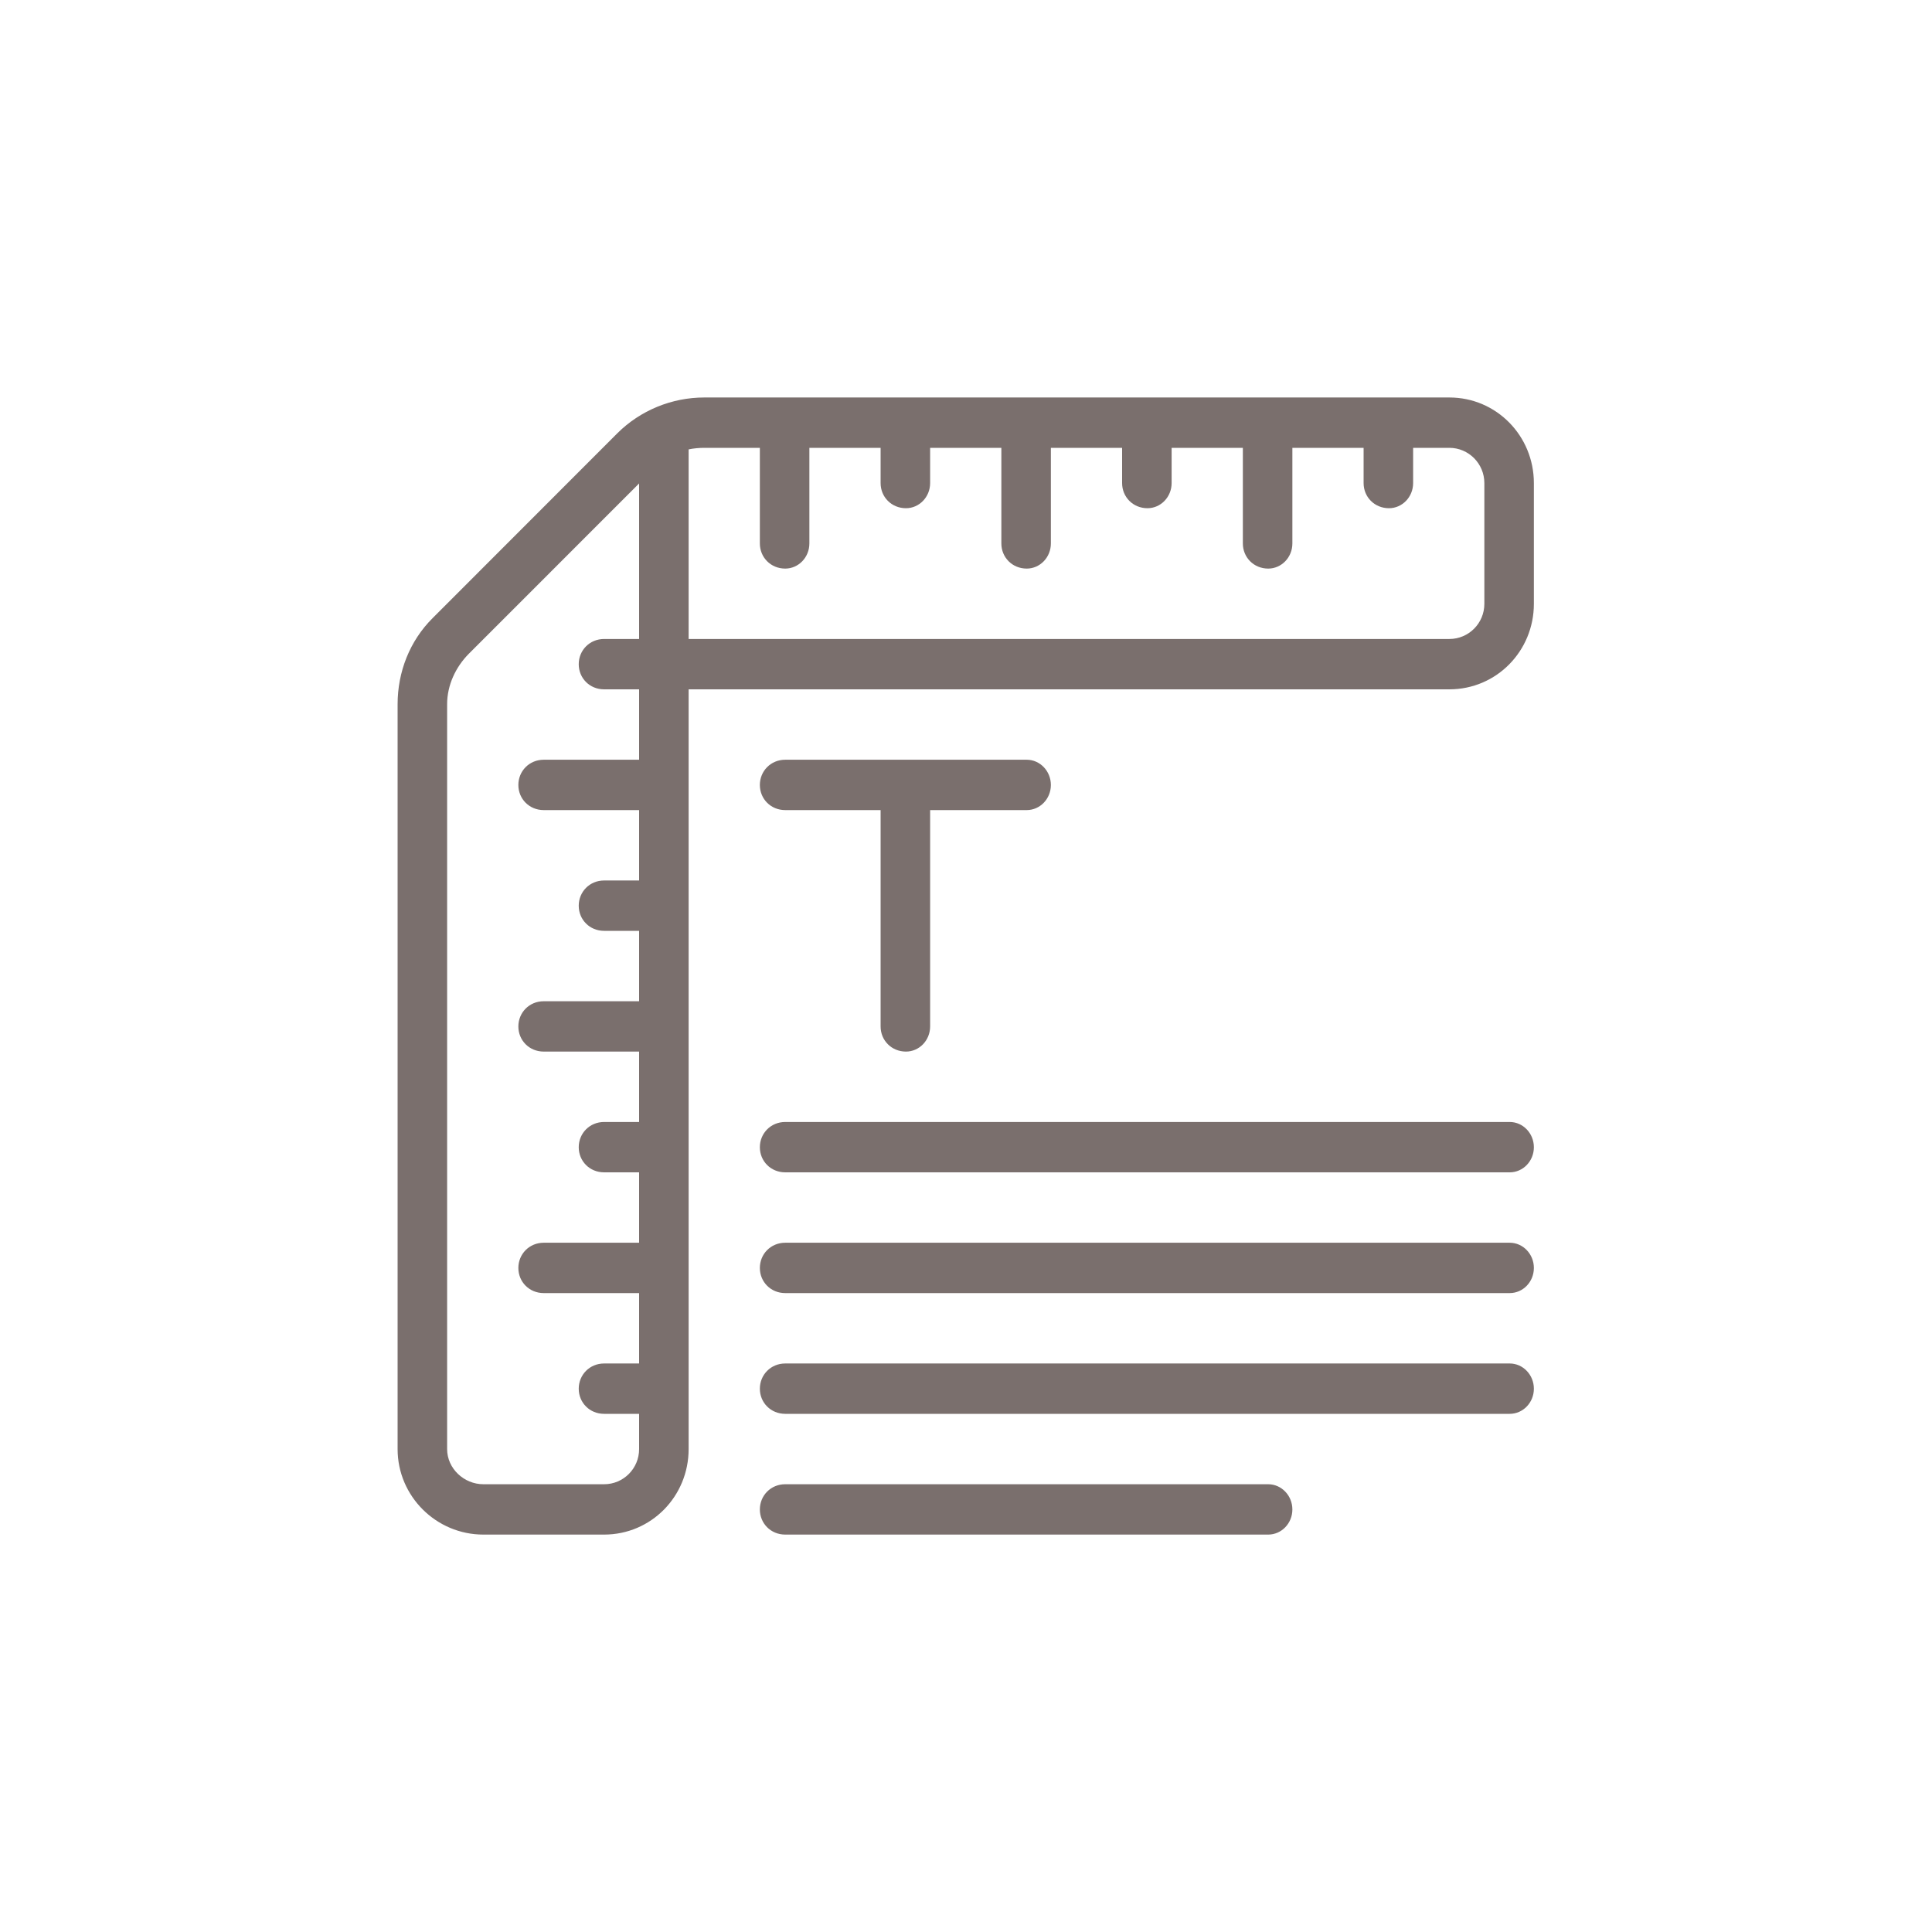 <svg width="160" height="160" viewBox="0 0 160 160" fill="none" xmlns="http://www.w3.org/2000/svg">
<path fill-rule="evenodd" clip-rule="evenodd" d="M57.029 57.088V120.008C57.029 123.918 53.929 127.088 50.029 127.088H40.029C36.129 127.088 32.928 123.918 32.928 120.008V58.318C32.928 55.648 33.929 53.078 35.829 51.188L51.129 35.878C53.029 33.988 55.629 32.918 58.329 32.918H120.029C123.929 32.918 127.029 36.098 127.029 40.008V50.008C127.029 53.918 123.929 57.088 120.029 57.088H57.029ZM62.928 37.088H58.329C57.929 37.088 57.429 37.128 57.029 37.218V52.918H120.029C121.629 52.918 122.928 51.618 122.928 50.008V40.008C122.928 38.398 121.629 37.088 120.029 37.088H117.029V40.008C117.029 41.158 116.129 42.088 115.029 42.088C113.829 42.088 112.928 41.158 112.928 40.008V37.088H107.029V45.008C107.029 46.158 106.129 47.088 105.029 47.088C103.829 47.088 102.928 46.158 102.928 45.008V37.088H97.029V40.008C97.029 41.158 96.129 42.088 95.029 42.088C93.829 42.088 92.928 41.158 92.928 40.008V37.088H87.029V45.008C87.029 46.158 86.129 47.088 85.029 47.088C83.829 47.088 82.928 46.158 82.928 45.008V37.088H77.029V40.008C77.029 41.158 76.129 42.088 75.029 42.088C73.829 42.088 72.928 41.158 72.928 40.008V37.088H67.029V45.008C67.029 46.158 66.129 47.088 65.029 47.088C63.829 47.088 62.928 46.158 62.928 45.008V37.088ZM52.928 40.038L38.829 54.138C37.729 55.248 37.029 56.748 37.029 58.318V120.008C37.029 121.618 38.429 122.918 40.029 122.918H50.029C51.629 122.918 52.928 121.618 52.928 120.008V117.088H50.029C48.829 117.088 47.928 116.158 47.928 115.008C47.928 113.858 48.829 112.918 50.029 112.918H52.928V107.088H45.029C43.829 107.088 42.928 106.158 42.928 105.008C42.928 103.858 43.829 102.918 45.029 102.918H52.928V97.088H50.029C48.829 97.088 47.928 96.158 47.928 95.008C47.928 93.858 48.829 92.918 50.029 92.918H52.928V87.088H45.029C43.829 87.088 42.928 86.158 42.928 85.008C42.928 83.858 43.829 82.918 45.029 82.918H52.928V77.088H50.029C48.829 77.088 47.928 76.158 47.928 75.008C47.928 73.858 48.829 72.918 50.029 72.918H52.928V67.088H45.029C43.829 67.088 42.928 66.158 42.928 65.008C42.928 63.858 43.829 62.918 45.029 62.918H52.928V57.088H50.029C48.829 57.088 47.928 56.158 47.928 55.008C47.928 53.858 48.829 52.918 50.029 52.918H52.928V40.038ZM72.928 67.088H65.029C63.829 67.088 62.928 66.158 62.928 65.008C62.928 63.858 63.829 62.918 65.029 62.918H85.029C86.129 62.918 87.029 63.858 87.029 65.008C87.029 66.158 86.129 67.088 85.029 67.088H77.029V85.008C77.029 86.158 76.129 87.088 75.029 87.088C73.829 87.088 72.928 86.158 72.928 85.008V67.088ZM65.029 97.088C63.829 97.088 62.928 96.158 62.928 95.008C62.928 93.858 63.829 92.918 65.029 92.918H125.029C126.129 92.918 127.029 93.858 127.029 95.008C127.029 96.158 126.129 97.088 125.029 97.088H65.029ZM65.029 107.088C63.829 107.088 62.928 106.158 62.928 105.008C62.928 103.858 63.829 102.918 65.029 102.918H125.029C126.129 102.918 127.029 103.858 127.029 105.008C127.029 106.158 126.129 107.088 125.029 107.088H65.029ZM65.029 117.088C63.829 117.088 62.928 116.158 62.928 115.008C62.928 113.858 63.829 112.918 65.029 112.918H125.029C126.129 112.918 127.029 113.858 127.029 115.008C127.029 116.158 126.129 117.088 125.029 117.088H65.029ZM65.029 127.088C63.829 127.088 62.928 126.158 62.928 125.008C62.928 123.858 63.829 122.918 65.029 122.918H105.029C106.129 122.918 107.029 123.858 107.029 125.008C107.029 126.158 106.129 127.088 105.029 127.088H65.029Z" fill="#7A6F6D"/>
</svg>
